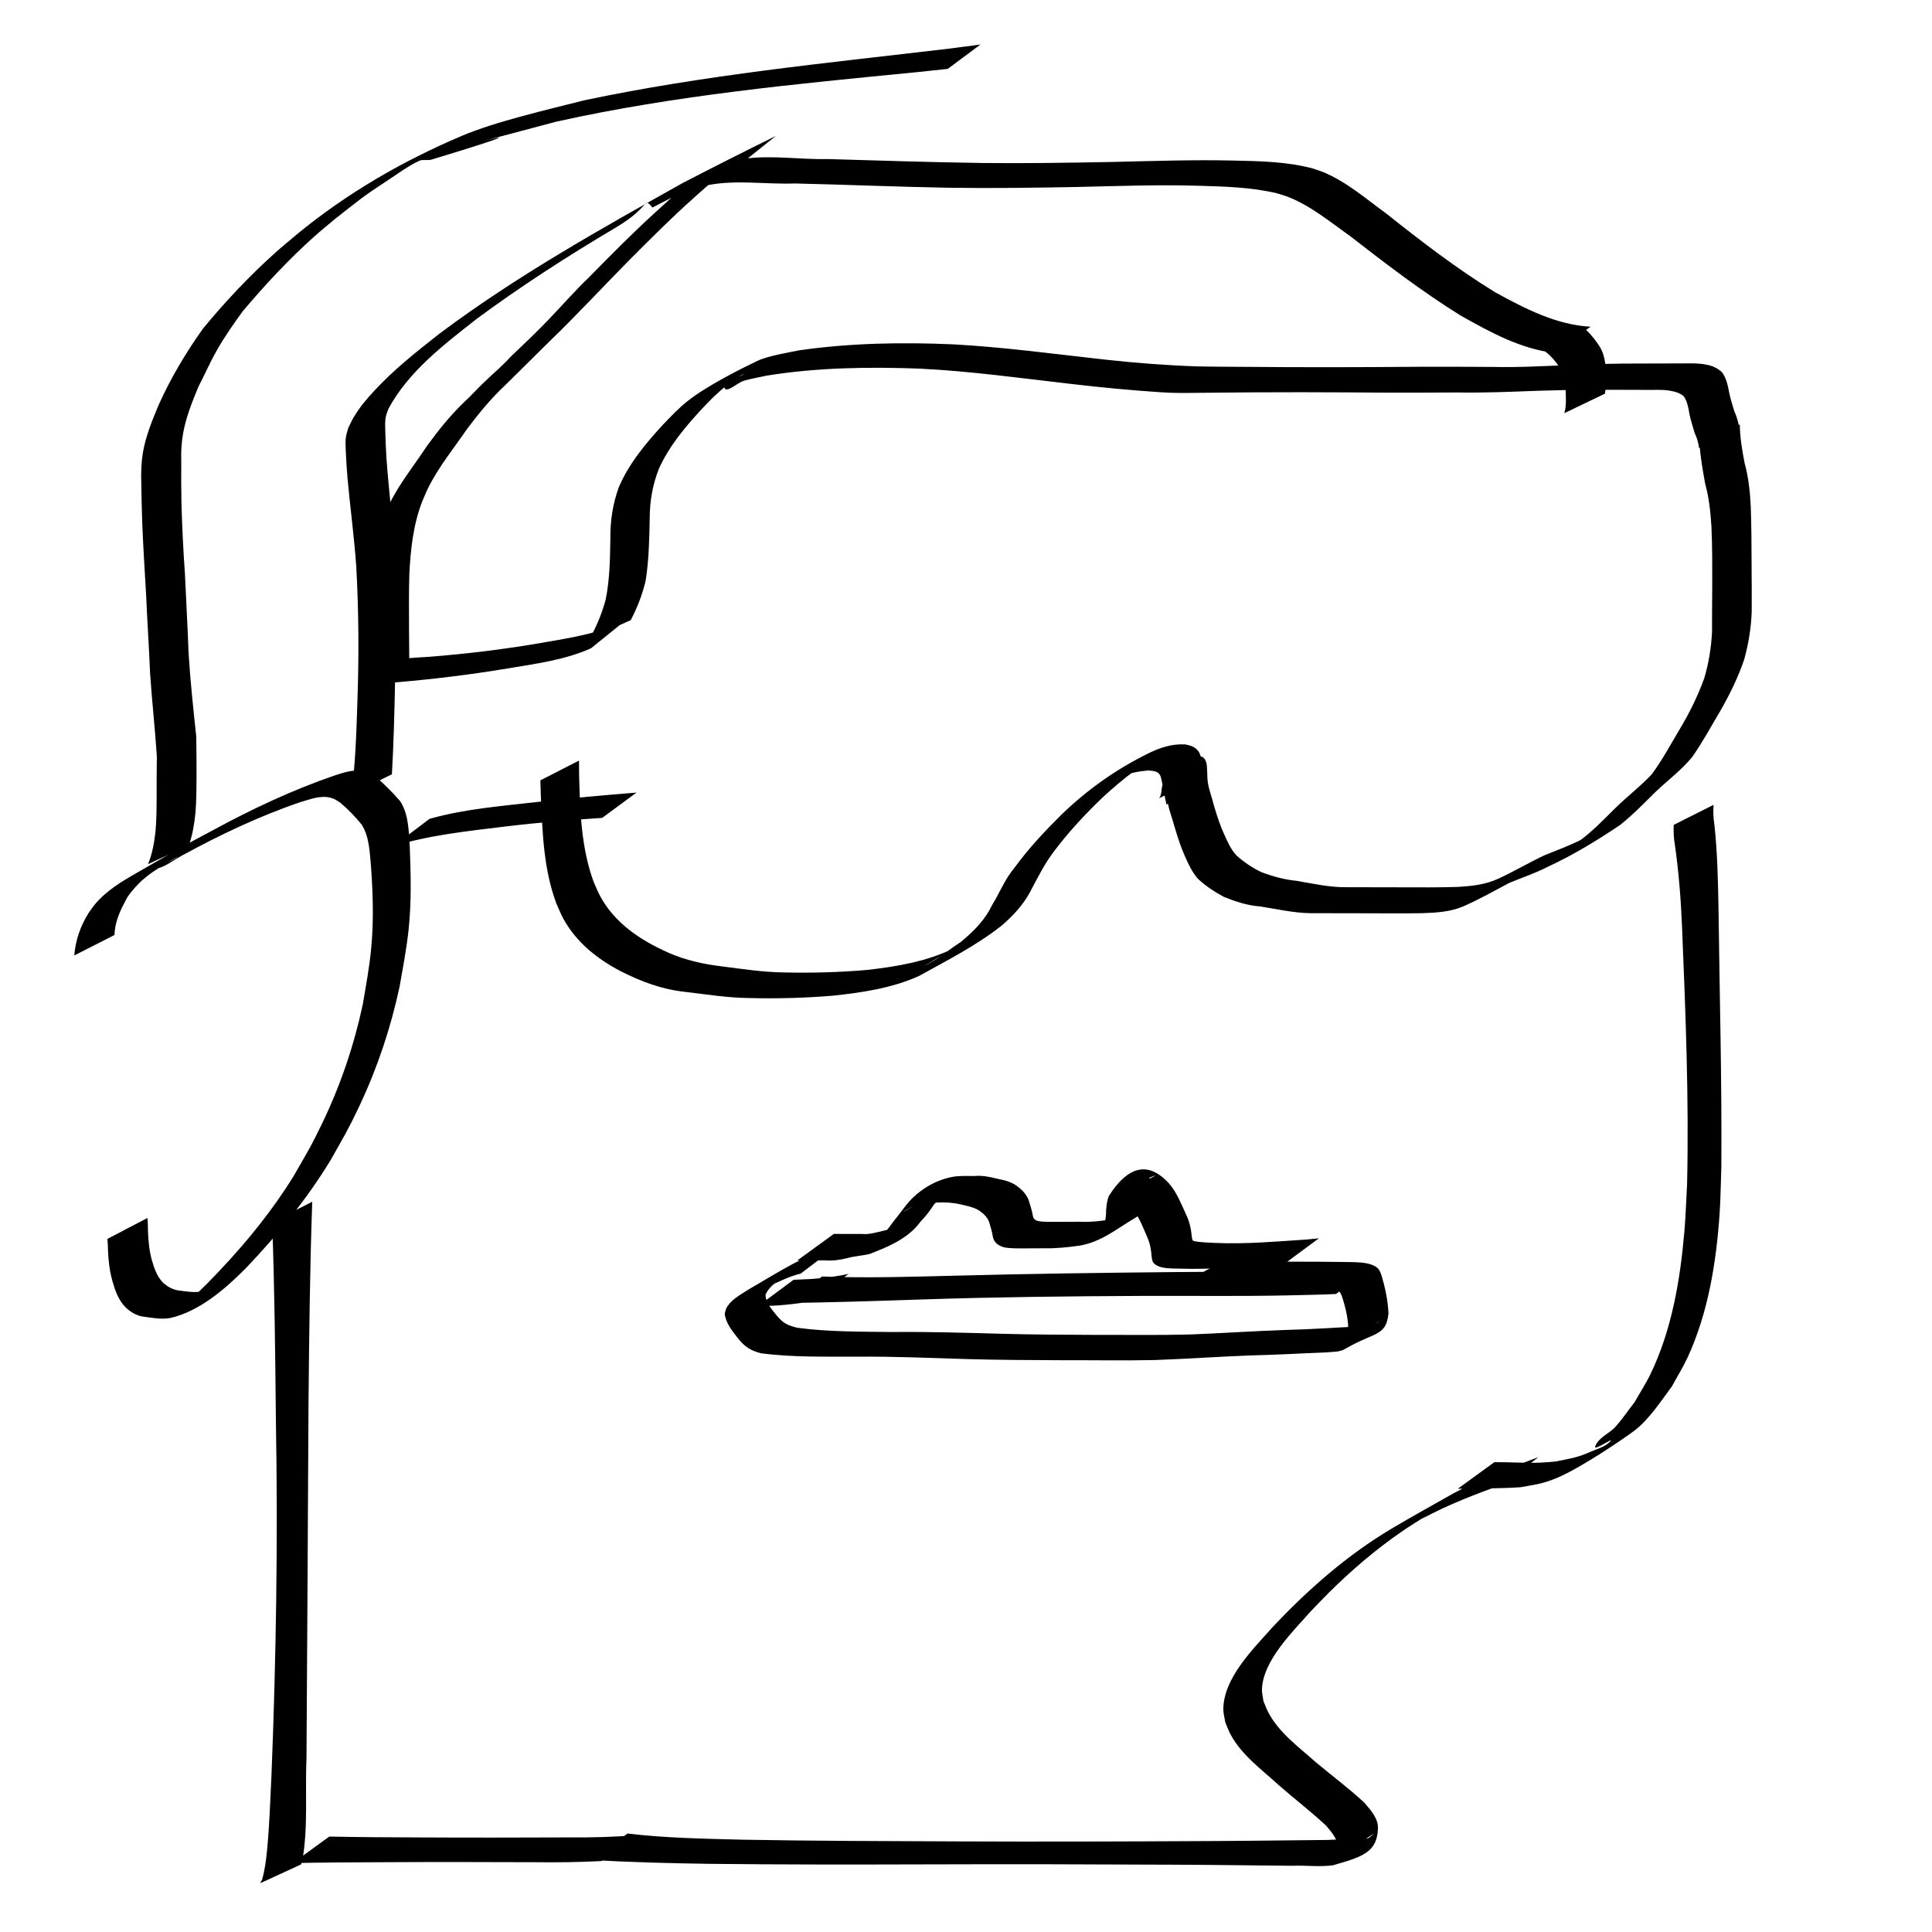 <?xml version="1.0" encoding="UTF-8" standalone="no"?>
<!-- Created with Inkscape (http://www.inkscape.org/) -->

<svg
   xmlns:dc="http://purl.org/dc/elements/1.1/"
   xmlns:cc="http://creativecommons.org/ns#"
   xmlns:rdf="http://www.w3.org/1999/02/22-rdf-syntax-ns#"
   xmlns:svg="http://www.w3.org/2000/svg"
   xmlns="http://www.w3.org/2000/svg"
   xmlns:sodipodi="http://sodipodi.sourceforge.net/DTD/sodipodi-0.dtd"
   xmlns:inkscape="http://www.inkscape.org/namespaces/inkscape"
   width="410mm"
   height="410mm"
   viewBox="0 0 410 410"
   version="1.1"
   id="svg8"
   inkscape:version="0.92.1 r15371"
   sodipodi:docname="andlit.svg">
  <defs
     id="defs2" />
  <sodipodi:namedview
     id="base"
     pagecolor="#ffffff"
     bordercolor="#666666"
     borderopacity="1.0"
     inkscape:pageopacity="0.0"
     inkscape:pageshadow="2"
     inkscape:zoom="0.4096226"
     inkscape:cx="767.54553"
     inkscape:cy="742.23838"
     inkscape:document-units="mm"
     inkscape:current-layer="layer1"
     showgrid="false"
     inkscape:window-width="1680"
     inkscape:window-height="987"
     inkscape:window-x="-8"
     inkscape:window-y="-8"
     inkscape:window-maximized="1" />
  <g
     inkscape:label="Layer 1"
     inkscape:groupmode="layer"
     id="layer1"
     transform="translate(0,113)">
    <path
       inkscape:connector-curvature="0"
       id="path432"
       style="fill:#000000;stroke-width:0.265"
       d="m 172.475,163.119 c -2.481,0.427 -4.98,0.74 -7.491,0.918 -1.418,0.089 -2.834,0.046 -4.241,0.237 0,0 7.664,-5.683 7.664,-5.683 v 0 c 1.409,-0.086 2.82,-0.096 4.228,-0.203 2.505,-0.212 5.012,-0.497 7.464,-1.066 0,0 -7.624,5.798 -7.624,5.798 z m 1.973,-5.223 c 9.473,0.357 18.95,0.054 28.421,-0.18 15.365,-0.409 30.734,-0.609 46.104,-0.761 10.488,-0.105 20.976,-0.06 31.46,-0.404 3.555,-0.161 7.118,-0.186 10.661,-0.534 0,0 -7.57,5.589 -7.57,5.589 v 0 c -3.469,0.186 -6.945,0.188 -10.418,0.299 -10.36,0.217 -20.721,0.054 -31.082,0.107 -15.352,0.071 -30.704,0.236 -46.048,0.744 -9.759,0.326 -19.516,0.647 -29.279,0.773 0,0 7.751,-5.631 7.751,-5.631 z m -4.557,-0.59 c -3.745,0.602 -15.714,7.628 -2.057,-0.156 -1.953,1.251 -4.395,2.357 -5.373,4.6 -0.025,1.682 1.348,3.147 2.342,4.394 1.432,1.714 2.321,2.105 4.422,2.633 6.591,0.875 13.279,0.811 19.917,0.897 7.853,-0.075 15.7,0.156 23.548,0.378 6.758,0.174 13.519,0.213 20.279,0.235 6.55,-0.024 13.103,0.089 19.652,-0.091 6.733,-0.264 13.454,-0.729 20.189,-0.957 5.435,-0.129 10.86,-0.511 16.288,-0.795 1.242,-0.133 1.737,-0.081 2.85,-0.553 0.314,-0.133 1.182,-0.681 0.883,-0.516 -2.504,1.387 -4.941,2.901 -7.501,4.18 -0.254,0.127 0.384,-0.428 0.504,-0.685 0.142,-0.303 0.179,-0.644 0.269,-0.967 0.136,-2.632 -0.502,-5.248 -1.301,-7.739 -0.169,-0.377 -0.337,-0.946 -0.734,-1.192 -1.181,-0.732 -5.144,-0.671 -6.414,-0.73 -6.66,-0.191 -13.323,-0.148 -19.985,-0.076 -1.038,0.058 -2.787,0.08 -3.872,0.375 -0.374,0.102 -1.398,0.665 -1.059,0.477 7.943,-4.407 9.1,-6.259 6.726,-3.049 0,0 -8.689,3.829 -8.689,3.829 v 0 c 3.105,-5.816 8.79,-7.055 14.378,-7.074 6.679,0.033 13.359,-0.007 20.037,0.089 1.992,0.076 5.425,-0.168 7.093,1.244 0.483,0.409 0.641,0.972 0.875,1.525 0.792,2.647 1.375,5.384 1.5,8.15 -0.509,4.948 -2.961,3.871 -9.287,7.572 -1.124,0.657 -2.616,0.55 -3.843,0.688 -5.369,0.205 -10.732,0.537 -16.104,0.649 -6.749,0.253 -13.485,0.727 -20.233,0.977 -6.542,0.144 -13.086,0.023 -19.63,0.043 -6.77,-0.024 -13.54,-0.051 -20.308,-0.242 -7.779,-0.224 -15.555,-0.591 -23.341,-0.507 -6.836,-0.043 -13.743,0.173 -20.529,-0.747 -2.159,-0.6 -3.356,-1.373 -4.761,-3.143 -1.215,-1.551 -2.576,-3.18 -2.827,-5.2 0.163,-0.674 0.192,-1.036 0.598,-1.639 1.124,-1.666 3.083,-2.61 4.702,-3.68 5.865,-3.37 11.739,-7.341 18.417,-8.999 0,0 -7.624,5.798 -7.624,5.798 z m 7.068,-8.456 c 1.963,0.034 3.927,0.019 5.891,0.012 1.574,0.165 3.037,-0.312 4.543,-0.664 1.555,-0.438 3.227,-0.272 4.694,-0.978 3.248,-1.491 1.149,-0.547 -7.175,4.135 -0.196,0.11 0.338,-0.131 0.971,-0.716 0.406,-0.375 0.675,-0.7 1.042,-1.114 0.887,-1.007 1.776,-2.007 2.533,-3.116 0.839,-1.064 1.689,-2.116 2.491,-3.211 2.531,-3.427 6.617,-5.993 10.856,-6.553 1.31,-0.119 2.628,-0.088 3.942,-0.081 1.705,-0.149 3.297,0.17 4.934,0.594 1.482,0.288 2.91,0.626 4.136,1.535 1.103,0.806 1.943,1.683 2.467,2.953 0.343,1.097 0.701,2.174 0.893,3.309 0.151,1.037 0.9,1.157 1.803,1.268 1.373,0.101 2.753,0.078 4.129,0.069 1.383,-0.01 2.765,-0.022 4.148,-0.018 2.475,0.112 4.929,-0.23 7.369,-0.599 1,-0.251 1.301,-0.277 2.22,-0.687 0.304,-0.135 1.172,-0.627 0.884,-0.462 -13.163,7.537 -8.856,5.382 -6.279,3.374 0.938,-0.788 1.144,-1.878 1.255,-3.035 0.008,-1.379 0.123,-2.735 0.59,-4.039 4.657,-7.262 8.97,-6.854 12.796,-2.677 1.682,1.954 2.589,4.373 3.657,6.682 0.69,1.434 1.014,2.969 1.16,4.542 0.022,0.133 0.084,0.745 0.24,0.885 0.413,0.372 4.532,0.495 4.892,0.515 6.444,0.28 12.884,-0.315 19.31,-0.732 0.846,-0.084 1.691,-0.168 2.537,-0.252 0,0 -7.473,5.53 -7.473,5.53 v 0 c -0.832,0.064 -1.664,0.127 -2.496,0.191 -6.48,0.359 -12.966,0.919 -19.461,0.716 -1.57,-0.072 -4.53,0.165 -5.687,-1.258 -0.237,-0.291 -0.3,-0.834 -0.369,-1.175 -0.092,-1.475 -0.33,-2.923 -0.951,-4.28 -0.977,-2.231 -1.823,-4.571 -3.465,-6.419 -0.714,-0.71 -0.824,-0.918 -1.676,-1.407 -0.256,-0.147 -0.524,-0.282 -0.807,-0.367 -0.196,-0.059 -0.783,0.052 -0.612,-0.061 6.245,-4.116 10.566,-5.63 7.137,-4.398 -0.716,1.109 -0.747,2.423 -0.744,3.711 -0.062,1.3 -0.156,2.625 -0.963,3.706 -0.424,0.443 -0.592,0.675 -1.137,0.997 -4.296,2.543 -7.471,5.303 -12.136,6.076 -2.499,0.344 -5.008,0.615 -7.535,0.554 -1.383,0.01 -2.766,0.014 -4.148,0.019 -1.422,-0.002 -2.862,0.037 -4.267,-0.215 -1.203,-0.339 -2.139,-0.961 -2.405,-2.263 -0.151,-1.076 -0.488,-2.084 -0.79,-3.123 -0.411,-1.105 -1.218,-1.796 -2.172,-2.463 -1.189,-0.729 -2.567,-0.953 -3.905,-1.278 -1.595,-0.372 -3.184,-0.463 -4.821,-0.391 -1.281,0.007 -2.582,-0.016 -3.839,0.27 -2.914,0.972 -8.696,4.959 6.778,-4.149 0.146,-0.086 -0.303,0.155 -0.437,0.258 -0.369,0.283 -0.465,0.484 -0.733,0.865 -0.903,1.003 -1.513,2.23 -2.531,3.134 -0.759,1.149 -1.557,2.242 -2.493,3.255 -1.389,1.468 0.314,-0.373 -0.993,1.176 -2.573,3.051 -6.544,4.707 -10.224,6.113 -1.56,0.379 -3.182,0.439 -4.732,0.881 -1.543,0.381 -3.081,0.596 -4.676,0.482 -1.975,-0.007 -3.95,-0.021 -5.924,0.012 0,0 7.761,-5.638 7.761,-5.638 z m 140.165,48.444 c 3.248,-0.027 6.508,0.221 9.754,0.103 1.076,-0.039 2.147,-0.16 3.22,-0.239 3.033,-0.624 4.546,-0.777 7.467,-2.077 1.458,-0.649 3.181,-1.054 4.215,-2.27 0.746,-0.877 -3.646,2.23 -3.259,1.145 0.682,-1.907 3.014,-2.717 4.361,-4.23 1.438,-1.615 2.648,-3.419 3.972,-5.128 1.13,-1.989 2.393,-3.908 3.389,-5.966 4.553,-9.412 6.333,-20.061 7.216,-30.389 0.284,-3.319 0.377,-6.652 0.566,-9.978 0.412,-18.097 -0.315,-36.195 -1.058,-54.274 -0.238,-5.966 -0.705,-11.91 -1.543,-17.82 -0.258,-1.368 -0.281,-2.732 -0.239,-4.116 0,0 8.463,-4.257 8.463,-4.257 v 0 c -0.101,1.341 -0.07,2.641 0.147,3.974 0.677,6.064 0.787,12.157 0.902,18.255 0.224,18.192 0.727,36.382 0.598,54.577 -0.123,3.313 -0.143,6.631 -0.368,9.939 -0.707,10.364 -2.419,21.069 -6.814,30.571 -0.964,2.084 -2.19,4.036 -3.284,6.054 -2.275,3.072 -4.933,7.167 -8.091,9.517 -2.598,1.933 -11.403,7.892 -16.309,9.942 -3.067,1.281 -4.554,1.395 -7.718,1.981 -4.445,0.301 -8.893,0.254 -13.347,0.327 0,0 7.761,-5.638 7.761,-5.638 z m -183.942,78.809 c 8.105,0.971 16.287,1.097 24.439,1.308 15.273,0.282 30.549,0.291 45.823,0.364 17.761,0.077 35.522,0.02 53.283,-0.075 8.346,-0.036 16.691,-0.16 25.036,-0.233 2.737,-0.265 6.097,0.454 8.716,-0.419 2.904,-2.289 -0.055,0.084 -7.291,4.057 -0.132,0.073 0.22,-0.211 0.301,-0.338 0.287,-0.452 0.309,-1.014 0.361,-1.527 0.153,-1.922 -1.281,-3.413 -2.418,-4.795 -3.215,-3.007 -6.721,-5.683 -10.033,-8.584 -3.626,-3.337 -7.892,-6.367 -10.271,-10.812 -0.434,-0.81 -0.732,-1.686 -1.097,-2.53 -0.141,-0.927 -0.427,-1.844 -0.423,-2.781 0.029,-6.615 6.277,-12.719 10.33,-17.305 7.534,-8.018 15.874,-15.375 25.358,-21.022 4.333,-2.58 8.762,-4.998 13.142,-7.497 5.757,-3.118 11.893,-5.388 18.01,-7.669 0,0 -7.211,5.637 -7.211,5.637 v 0 c -5.983,2.16 -11.949,4.402 -17.54,7.474 0.539,-0.356 2.162,-1.414 1.616,-1.069 -1.967,1.242 -3.965,2.44 -5.879,3.762 -5.486,3.789 -10.538,8.103 -15.274,12.785 -1.37,1.354 -2.684,2.763 -4.027,4.145 -3.762,4.252 -10.057,10.352 -10.324,16.439 -0.038,0.858 0.203,1.706 0.304,2.559 0.342,0.799 0.621,1.627 1.026,2.396 2.31,4.383 6.487,7.381 10.099,10.601 3.423,2.88 7.04,5.537 10.304,8.597 1.3,1.522 2.908,3.239 2.882,5.368 -0.16,5.051 -3.027,6.053 -9.553,7.904 -2.86,0.394 -5.779,-0.025 -8.654,0.104 -8.135,-0.071 -16.269,-0.194 -24.404,-0.226 -17.694,-0.089 -35.388,-0.134 -53.082,-0.072 -15.399,0.047 -30.798,0.063 -46.196,-0.115 -8.371,-0.118 -16.738,-0.341 -25.098,-0.808 0,0 7.741,-5.624 7.741,-5.624 z M 69.881,276.748 c 6.402,0.136 12.806,0.154 19.21,0.183 10.543,0.057 21.087,0.039 31.631,-0.003 4.815,0.033 9.632,-0.077 14.43,-0.491 0,0 -7.466,5.504 -7.466,5.504 v 0 c -4.731,0.252 -9.47,0.305 -14.207,0.249 -10.541,-0.041 -21.083,-0.059 -31.624,-0.003 -6.572,0.03 -13.144,0.05 -19.715,0.183 0,0 7.741,-5.624 7.741,-5.624 z M 66.261,142.032 c -0.51,14.328 -0.652,28.667 -0.794,43.003 -0.139,24.985 -0.254,49.969 -0.424,74.954 -0.322,7.218 0.381,14.596 -0.867,21.757 -0.098,0.306 -0.196,0.612 -0.294,0.918 0,0 -8.671,3.99 -8.671,3.99 v 0 c 0.143,-0.264 0.286,-0.528 0.429,-0.792 0.548,-2.003 0.824,-4.04 1.023,-6.11 0.512,-5.317 0.694,-10.665 0.946,-15.998 1,-25.054 1.385,-50.121 0.94,-75.195 -0.141,-14.066 -0.278,-28.135 -0.794,-42.194 0,0 8.504,-4.333 8.504,-4.333 z M 335.888,-43.619 c 1.5,1.26 2.746,2.787 3.756,4.46 0.754,1.355 1.001,2.863 1.123,4.386 0.043,1.779 0.131,3.56 -0.18,5.318 0,0 -8.617,4.143 -8.617,4.143 v 0 c 0.497,-1.642 0.313,-3.357 0.286,-5.054 -0.071,-1.379 -0.217,-2.76 -0.881,-4 -0.954,-1.593 -2.107,-3.067 -3.622,-4.166 0,0 8.135,-5.087 8.135,-5.087 z m -6.113,5.499 c -7.178,-0.871 -13.665,-4.456 -19.867,-7.952 -8.203,-5.106 -15.881,-10.988 -23.502,-16.91 -4.241,-2.992 -8.361,-6.453 -13.274,-8.317 -0.707,-0.268 -1.442,-0.455 -2.163,-0.683 -5.431,-1.302 -11.034,-1.427 -16.588,-1.597 -8.593,-0.263 -17.186,0.063 -25.776,0.258 -9.117,0.169 -18.237,0.304 -27.356,0.162 -10.869,-0.194 -21.729,-0.661 -32.597,-0.907 -6.045,0.219 -12.248,-0.809 -18.249,0.321 -0.684,0.129 -1.347,0.349 -2.021,0.523 -5.204,2.708 3.29,-1.985 4.996,-2.867 0.507,-0.262 -0.947,0.64 -1.4,0.987 -1.63,1.247 -3.133,2.678 -4.674,4.031 -4.836,4.306 -9.408,8.903 -13.977,13.489 -5.513,5.601 -10.855,11.354 -16.502,16.822 -3.219,3.147 -6.379,6.353 -9.603,9.495 -2.988,2.775 -5.561,5.938 -8.021,9.178 -2.837,4.145 -6.078,8.089 -8.328,12.607 -0.467,0.937 -0.842,1.917 -1.264,2.875 -1.946,5.01 -2.501,10.35 -2.749,15.672 -0.115,3.966 -0.064,7.934 -0.054,11.9 0.008,2.699 0.024,5.398 0.054,8.097 0,0 -8.381,4.273 -8.381,4.273 v 0 c 0.015,-2.705 0.013,-5.41 -0.012,-8.116 -0.038,-3.985 -0.109,-7.973 0.047,-11.956 0.294,-5.432 0.844,-10.887 2.74,-16.031 0.41,-0.986 0.773,-1.994 1.231,-2.958 2.161,-4.548 5.399,-8.48 8.147,-12.669 2.404,-3.285 4.939,-6.481 7.894,-9.294 1.419,-1.332 2.727,-2.759 4.121,-4.114 1.887,-1.834 3.937,-3.503 5.696,-5.469 2.661,-2.518 5.324,-5.054 7.867,-7.692 2.926,-3.035 5.695,-6.224 8.739,-9.146 4.491,-4.557 8.981,-9.128 13.704,-13.444 1.525,-1.346 2.995,-2.792 4.566,-4.084 3.746,-3.08 8.051,-5.617 12.616,-7.261 0.681,-0.135 1.355,-0.308 2.042,-0.404 5.938,-0.829 11.985,0.2 17.94,0.058 10.892,0.318 21.784,0.683 32.68,0.833 9.127,0.098 18.254,-0.043 27.379,-0.218 8.635,-0.191 17.271,-0.505 25.909,-0.3 5.663,0.13 11.404,0.218 16.909,1.707 0.734,0.26 1.483,0.48 2.201,0.78 4.863,2.038 8.935,5.585 13.154,8.649 7.509,5.968 15.129,11.842 23.318,16.858 6.282,3.424 12.891,6.879 20.179,7.267 0,0 -7.768,5.546 -7.768,5.546 z m -82.239,95.855 c -0.426,-1.905 -0.677,-3.839 -1.164,-5.729 -0.383,-1.391 -1.443,-1.392 -2.69,-1.503 -2.011,0.176 -4.062,0.521 -5.888,1.43 -0.548,0.273 -1.059,0.613 -1.588,0.919 2.109,-1.182 4.168,-2.458 6.327,-3.546 0.62,-0.312 -1.135,0.798 -1.693,1.21 -2.417,1.784 -4.689,3.719 -6.895,5.755 -3.623,3.498 -7.077,7.165 -10.107,11.191 -2.158,2.747 -3.666,5.891 -5.305,8.952 -1.494,2.719 -3.583,4.951 -5.909,6.966 -5.425,4.299 -11.591,7.398 -17.622,10.751 -5.792,2.603 -12.062,3.503 -18.315,4.176 -5.921,0.48 -11.87,0.651 -17.808,0.489 -4.482,-0.048 -8.908,-0.764 -13.348,-1.288 -5.102,-0.541 -9.402,-2.168 -13.947,-4.471 -4.916,-2.603 -9.304,-6.102 -12.019,-11.049 -0.586,-1.067 -1.015,-2.213 -1.523,-3.32 -2.717,-7.332 -2.945,-15.246 -3.272,-22.974 -0.031,-1.03 -0.062,-2.06 -0.093,-3.09 0,0 8.196,-4.196 8.196,-4.196 v 0 c 0.008,1.036 0.017,2.073 0.025,3.109 0.198,7.628 0.427,15.417 3.095,22.657 0.492,1.064 0.907,2.166 1.476,3.191 2.667,4.805 7.007,8.133 11.825,10.593 0.878,0.421 1.742,0.874 2.635,1.262 3.581,1.555 7.398,2.397 11.262,2.863 4.385,0.552 8.765,1.234 13.195,1.286 5.892,0.13 11.796,-0.021 17.668,-0.541 6.26,-0.71 12.513,-1.752 18.24,-4.522 -1.984,1.192 -3.983,2.359 -5.951,3.577 -0.6,0.371 1.246,-0.664 1.846,-1.035 1.957,-1.211 3.739,-2.696 5.683,-3.927 2.37,-1.976 4.429,-3.936 6.021,-6.625 0.891,-1.688 0.419,-0.84 1.419,-2.542 1.224,-2.265 2.296,-4.606 3.971,-6.6 2.982,-4.094 6.444,-7.778 10.037,-11.341 5.438,-5.223 11.384,-9.465 18.207,-12.854 2.518,-1.257 5.109,-2.153 7.967,-1.979 1.588,0.269 2.813,0.808 3.29,2.474 0.465,1.895 0.679,3.833 1.187,5.718 0,0 -8.435,4.562 -8.435,4.562 z m 121.676,-80.653 c 0.033,2.74 0.493,5.451 1.011,8.134 0.822,3 1.156,6.07 1.312,9.166 0.159,4.24 0.163,8.484 0.181,12.726 0.04,3.213 0.026,6.426 0.024,9.639 -0.111,3.453 -0.675,6.877 -1.594,10.203 -1.3,3.843 -3.102,7.49 -5.122,11 -1.918,3.243 -3.721,6.548 -5.874,9.644 -2.258,2.792 -5.166,4.935 -7.756,7.397 -2.473,2.435 -4.876,4.931 -7.599,7.091 -4.901,3.298 -9.989,6.397 -15.353,8.877 -2.599,1.33 -5.368,2.267 -8.067,3.365 -3.237,1.714 -6.413,3.506 -9.764,4.993 -2.828,1.222 -5.88,1.376 -8.912,1.476 -3.881,0.062 -7.763,0.031 -11.644,0.018 -3.979,-0.014 -7.958,-0.013 -11.937,-0.022 -3.606,-0.034 -7.125,-0.882 -10.674,-1.425 -2.692,-0.193 -5.231,-1.03 -7.714,-2.033 -1.986,-1.057 -3.841,-2.293 -5.495,-3.818 -1.218,-1.387 -1.997,-3.044 -2.735,-4.714 -0.913,-2.009 -1.572,-4.125 -2.212,-6.234 -0.423,-1.634 -1.055,-3.196 -1.397,-4.852 -0.28,-1.368 -0.169,-2.77 -0.315,-4.15 0.458,0.754 -0.227,-0.709 -0.17,-0.532 1.099,3.385 3.935,-1.76 8.232,-3.891 0.151,-0.075 -0.17,0.292 -0.237,0.446 -0.072,0.165 -0.12,0.339 -0.18,0.508 -0.181,0.764 -0.256,1.536 -0.482,2.289 0,0 -8.745,3.986 -8.745,3.986 v 0 c 0.465,-0.654 0.466,-1.37 0.56,-2.15 0.013,-0.061 0.219,-1.123 0.303,-1.178 2.942,-1.945 8.161,-8.526 9.205,-3.937 0.194,1.357 0.063,2.738 0.285,4.096 0.286,1.641 0.891,3.186 1.284,4.801 0.617,2.073 1.27,4.149 2.19,6.109 0.687,1.546 1.379,3.108 2.53,4.378 1.574,1.432 3.337,2.621 5.25,3.56 2.453,0.935 4.961,1.625 7.584,1.878 3.484,0.599 6.96,1.387 10.516,1.352 3.98,-0.003 7.961,0.009 11.941,0.022 3.887,0.011 7.775,0.047 11.66,-0.086 2.982,-0.166 5.954,-0.465 8.694,-1.761 3.331,-1.533 6.479,-3.402 9.793,-4.967 2.711,-1.088 5.459,-2.094 8.059,-3.437 2.992,-1.499 8.48,-4.741 -4.442,2.766 -0.404,0.235 0.801,-0.482 1.198,-0.728 0.4,-0.249 0.794,-0.505 1.192,-0.758 0.408,-0.252 0.816,-0.503 1.224,-0.755 2.82,-2.05 5.225,-4.553 7.69,-7.005 2.525,-2.5 5.368,-4.642 7.802,-7.235 2.248,-3.03 4.013,-6.347 5.942,-9.581 2.058,-3.424 3.834,-7.014 5.197,-10.775 0.968,-3.234 1.503,-6.573 1.669,-9.947 0.005,-3.224 0.004,-6.447 0.043,-9.671 0.006,-4.224 0.021,-8.451 -0.174,-12.671 -0.193,-3.043 -0.509,-6.072 -1.322,-9.022 -0.505,-2.731 -0.973,-5.468 -1.193,-8.24 0,0 8.537,-4.35 8.537,-4.35 z m -244.085,45.467 c 1.477,-2.602 2.601,-5.355 3.39,-8.236 0.878,-4.258 0.94,-8.626 1.012,-12.957 -0.042,-3.804 0.493,-7.328 1.767,-10.905 2.153,-5.066 5.705,-9.308 9.388,-13.326 1.816,-1.858 3.273,-3.465 5.324,-5.083 4.051,-3.194 11.289,-6.82 14.762,-8.475 2.178,-1.037 6.695,-1.788 8.968,-2.245 10.788,-1.539 21.728,-1.721 32.598,-1.246 10.807,0.596 21.532,2.061 32.284,3.25 6.417,0.704 12.855,1.197 19.306,1.425 2.763,0.068 5.527,0.065 8.291,0.087 7.097,0.07 14.195,0.092 21.293,0.089 6.209,-0.003 12.417,-0.061 18.626,-0.096 4.877,-0.017 9.754,0.019 14.632,0.037 5.624,0.128 11.24,-0.197 16.857,-0.428 3.605,-0.165 7.212,-0.246 10.821,-0.283 2.581,-0.02 5.162,-0.015 7.743,-0.025 1.679,-0.005 3.358,-0.021 5.036,-0.009 1.604,-0.018 3.181,-0.069 4.758,0.241 1.325,0.218 2.532,0.725 3.489,1.672 0.899,1.263 1.231,2.842 1.496,4.345 0.271,1.324 0.7,2.602 1.077,3.896 0.498,1.069 0.83,2.177 1.014,3.339 0,0 -8.488,4.479 -8.488,4.479 v 0 c -0.144,-1.131 -0.45,-2.199 -0.944,-3.23 -0.369,-1.335 -0.833,-2.64 -1.103,-4.003 -0.205,-1.293 -0.457,-2.69 -1.215,-3.781 -0.893,-0.758 -2.041,-1.026 -3.178,-1.212 -1.536,-0.221 -3.09,-0.1 -4.638,-0.128 -1.668,0.011 -3.335,-0.007 -5.003,-0.015 -2.564,-0.013 -5.128,-0.014 -7.692,-0.001 -3.56,0.025 -7.12,0.086 -10.678,0.214 -5.602,0.208 -11.204,0.449 -16.812,0.35 -4.911,0.018 -9.822,0.053 -14.733,0.037 -6.123,-0.034 -12.247,-0.092 -18.37,-0.09 -7.195,0.002 -14.391,0.03 -21.585,0.125 -2.776,0.03 -5.556,0.086 -8.328,-0.12 -6.326,-0.416 -12.638,-1.022 -18.935,-1.759 -10.709,-1.226 -21.395,-2.723 -32.17,-3.253 -10.867,-0.401 -21.813,-0.246 -32.571,1.501 -1.557,0.347 -3.133,0.618 -4.671,1.042 -1.438,0.397 -3.926,2.877 -4.244,1.42 -0.341,-1.562 2.703,-1.717 3.965,-2.699 1.013,-0.787 -2.191,1.343 -3.215,2.115 -0.984,0.742 -1.897,1.576 -2.796,2.418 -0.875,0.819 -1.683,1.707 -2.524,2.561 -3.627,3.889 -7.093,8.006 -9.303,12.893 -1.371,3.528 -1.933,6.847 -1.95,10.641 -0.083,4.383 -0.171,8.785 -0.86,13.123 -0.686,2.919 -1.765,5.695 -3.157,8.353 0,0 -8.73,3.95 -8.73,3.95 z m -33.989,38.232 c 7.514,-2.142 15.36,-2.717 23.09,-3.611 6.934,-0.798 13.886,-1.411 20.843,-1.97 0,0 -7.273,5.366 -7.273,5.366 v 0 c -6.877,0.458 -13.749,1.004 -20.593,1.835 -7.96,0.978 -15.991,1.798 -23.693,4.154 0,0 7.627,-5.775 7.627,-5.775 z m 34.273,-36.199 c -5.571,2.488 -11.707,3.272 -17.674,4.273 -7.954,1.331 -15.964,2.297 -23.999,2.973 -3.685,0.271 -1.944,0.111 -5.223,0.46 0,0 7.5,-5.555 7.5,-5.555 v 0 c 3.196,-0.246 1.499,-0.127 5.091,-0.351 7.989,-0.633 15.951,-1.593 23.849,-2.962 6.076,-1.075 12.367,-1.952 17.9,-4.846 0,0 -7.444,6.007 -7.444,6.007 z m -50.825,30.984 c 0.844,-6.542 1.051,-13.142 1.261,-19.728 0.341,-9.548 0.283,-19.088 -0.243,-28.625 -0.437,-6.294 -1.299,-12.546 -1.864,-18.829 -0.16,-1.893 -0.282,-3.788 -0.359,-5.686 -0.04,-0.98 -0.117,-2.135 0.055,-3.111 0.108,-0.614 0.325,-1.205 0.487,-1.807 0.368,-0.723 0.686,-1.474 1.103,-2.17 1.354,-2.258 2.589,-3.718 4.416,-5.694 4.21,-4.555 8.987,-8.307 13.849,-12.131 16.273,-12.179 34.024,-22.116 51.723,-32.02 6.513,-3.365 13.052,-6.68 19.632,-9.91 0,0 -7.133,5.693 -7.133,5.693 v 0 c -6.39,3.072 -12.746,6.219 -19.04,9.485 -2.127,-2.368 -0.145,-0.269 -7.847,4.29 -10.082,5.967 -19.94,12.321 -29.373,19.274 -7.013,5.517 -14.493,11.151 -18.824,19.155 -0.178,0.539 -0.411,1.063 -0.535,1.617 -0.224,0.999 -0.154,2.008 -0.131,3.018 0.043,1.902 0.12,3.804 0.24,5.704 0.44,6.337 1.242,12.64 1.632,18.981 0.414,9.572 0.46,19.144 0.202,28.722 -0.133,6.509 -0.299,13.018 -0.668,19.519 0,0 -8.584,4.255 -8.584,4.255 z m -43.176,14.828 c 0.904,-2.182 1.313,-4.508 1.582,-6.841 0.235,-2.487 0.239,-4.988 0.247,-7.483 -0.011,-2.84 0.011,-5.679 0.049,-8.519 -0.383,-5.907 -1.047,-11.792 -1.437,-17.701 -0.223,-5.562 -0.612,-11.116 -0.845,-16.678 -0.285,-5.037 -0.623,-10.07 -0.814,-15.112 -0.108,-2.937 -0.172,-5.876 -0.21,-8.815 -0.076,-2.079 0.018,-4.138 0.342,-6.193 0.61,-3.502 1.945,-6.761 3.305,-10.023 2.582,-5.783 5.808,-11.181 9.476,-16.33 4.749,-5.761 9.921,-11.247 15.494,-16.226 1.468,-1.312 3.001,-2.549 4.501,-3.823 10.53,-8.646 22.243,-15.43 34.797,-20.773 7.334,-3.121 18.485,-5.642 26.026,-7.575 25.527,-5.404 51.539,-7.915 77.42,-10.97 2.241,-0.294 4.482,-0.588 6.723,-0.882 0,0 -6.943,5.171 -6.943,5.171 v 0 c -2.157,0.228 -4.315,0.457 -6.472,0.685 -25.662,2.514 -51.429,4.905 -76.639,10.527 -39.993,10.665 10.145,-3.07 -26.407,8.028 -0.861,0.261 -1.87,-0.097 -2.684,0.286 -2.31,1.087 -4.37,2.644 -6.508,4.04 -5.67,3.702 -5.998,4.127 -11.175,8.171 -1.48,1.249 -2.993,2.458 -4.439,3.746 -5.496,4.896 -10.541,10.337 -15.285,15.951 -1.933,2.664 -3.815,5.344 -5.447,8.208 -1.186,2.081 -1.675,3.219 -2.726,5.347 -0.416,0.843 -0.841,1.682 -1.261,2.522 -1.308,3.179 -2.581,6.346 -3.204,9.742 -0.369,2 -0.478,4.009 -0.406,6.042 -0.022,2.956 -0.027,5.914 0.041,8.87 0.14,5.051 0.387,10.097 0.745,15.138 0.237,5.566 0.578,11.127 0.766,16.696 0.364,5.909 1.004,11.785 1.623,17.671 0.043,2.822 0.079,5.643 0.066,8.466 -0.012,2.526 -0.024,5.055 -0.214,7.575 -0.231,2.381 -0.61,4.748 -1.394,7.018 0,0 -8.692,4.043 -8.692,4.043 z M 15.761,89.767 c 0.251,-3.136 1.273,-6.159 2.93,-8.838 0.385,-0.623 0.85,-1.192 1.275,-1.788 2.438,-3.045 5.783,-5.025 9.117,-6.938 11.65,-6.685 8.331,-4.856 16.264,-9.105 8.257,-4.476 16.754,-8.463 25.638,-11.521 2.244,-0.722 4.637,-1.565 6.975,-0.707 0.95,0.348 1.445,0.789 2.258,1.372 1.671,1.513 3.27,3.104 4.732,4.821 1.796,2.811 1.787,6.386 2.007,9.607 0.224,5.83 0.374,11.694 -0.235,17.51 -0.429,4.092 -1.216,8.151 -1.925,12.198 -1.87,8.754 -4.715,17.257 -8.535,25.351 -2.407,5.102 -3.347,6.572 -6.088,11.44 -5.029,8.29 -11.21,15.814 -17.877,22.829 -4.377,4.452 -9.983,9.297 -16.11,10.689 -1.967,0.384 -3.936,-0.042 -5.891,-0.293 -1.469,-0.256 -2.633,-0.987 -3.692,-2 -1.493,-1.531 -2.165,-3.519 -2.745,-5.526 -0.594,-2.081 -0.833,-4.22 -0.939,-6.373 -0.023,-0.863 -0.037,-1.72 -0.122,-2.58 0,0 8.48,-4.436 8.48,-4.436 v 0 c 0.103,0.884 0.118,1.761 0.117,2.651 0.078,2.084 0.257,4.167 0.8,6.19 0.528,1.826 1.138,3.666 2.536,5.024 1.011,0.813 2.044,1.397 3.365,1.537 1.879,0.253 3.776,0.552 5.636,-0.011 3.531,-1.286 1.369,-0.565 -6.161,3.86 -0.39,0.229 0.786,-0.449 1.158,-0.706 1.874,-1.296 3.487,-2.923 5.111,-4.507 6.87,-6.961 13.215,-14.481 18.389,-22.804 2.844,-4.951 3.673,-6.188 6.171,-11.385 3.852,-8.013 6.711,-16.439 8.579,-25.133 0.717,-4.249 1.393,-7.753 1.798,-12.028 0.544,-5.728 0.369,-11.496 -0.042,-17.224 -0.28,-2.982 -0.333,-6.349 -1.981,-8.956 -1.379,-1.667 -2.866,-3.248 -4.53,-4.635 -0.799,-0.506 -1.139,-0.81 -2.054,-1.055 -2.176,-0.581 -4.401,0.35 -6.456,0.937 -8.778,2.992 -17.144,6.979 -25.277,11.426 -1.553,0.844 -2.975,1.994 -4.658,2.533 -1.409,0.451 2.591,-1.436 3.817,-2.264 0.998,-0.674 -2.104,1.174 -3.132,1.801 -1.601,0.976 -2.967,1.89 -4.357,3.137 -0.547,0.491 -1.031,1.047 -1.547,1.571 -0.44,0.551 -0.926,1.067 -1.319,1.653 -0.38,0.567 -0.676,1.187 -0.991,1.793 -1.081,2.074 -1.882,4.172 -1.96,6.537 0,0 -8.526,4.344 -8.526,4.344 z" />
  </g>
</svg>
